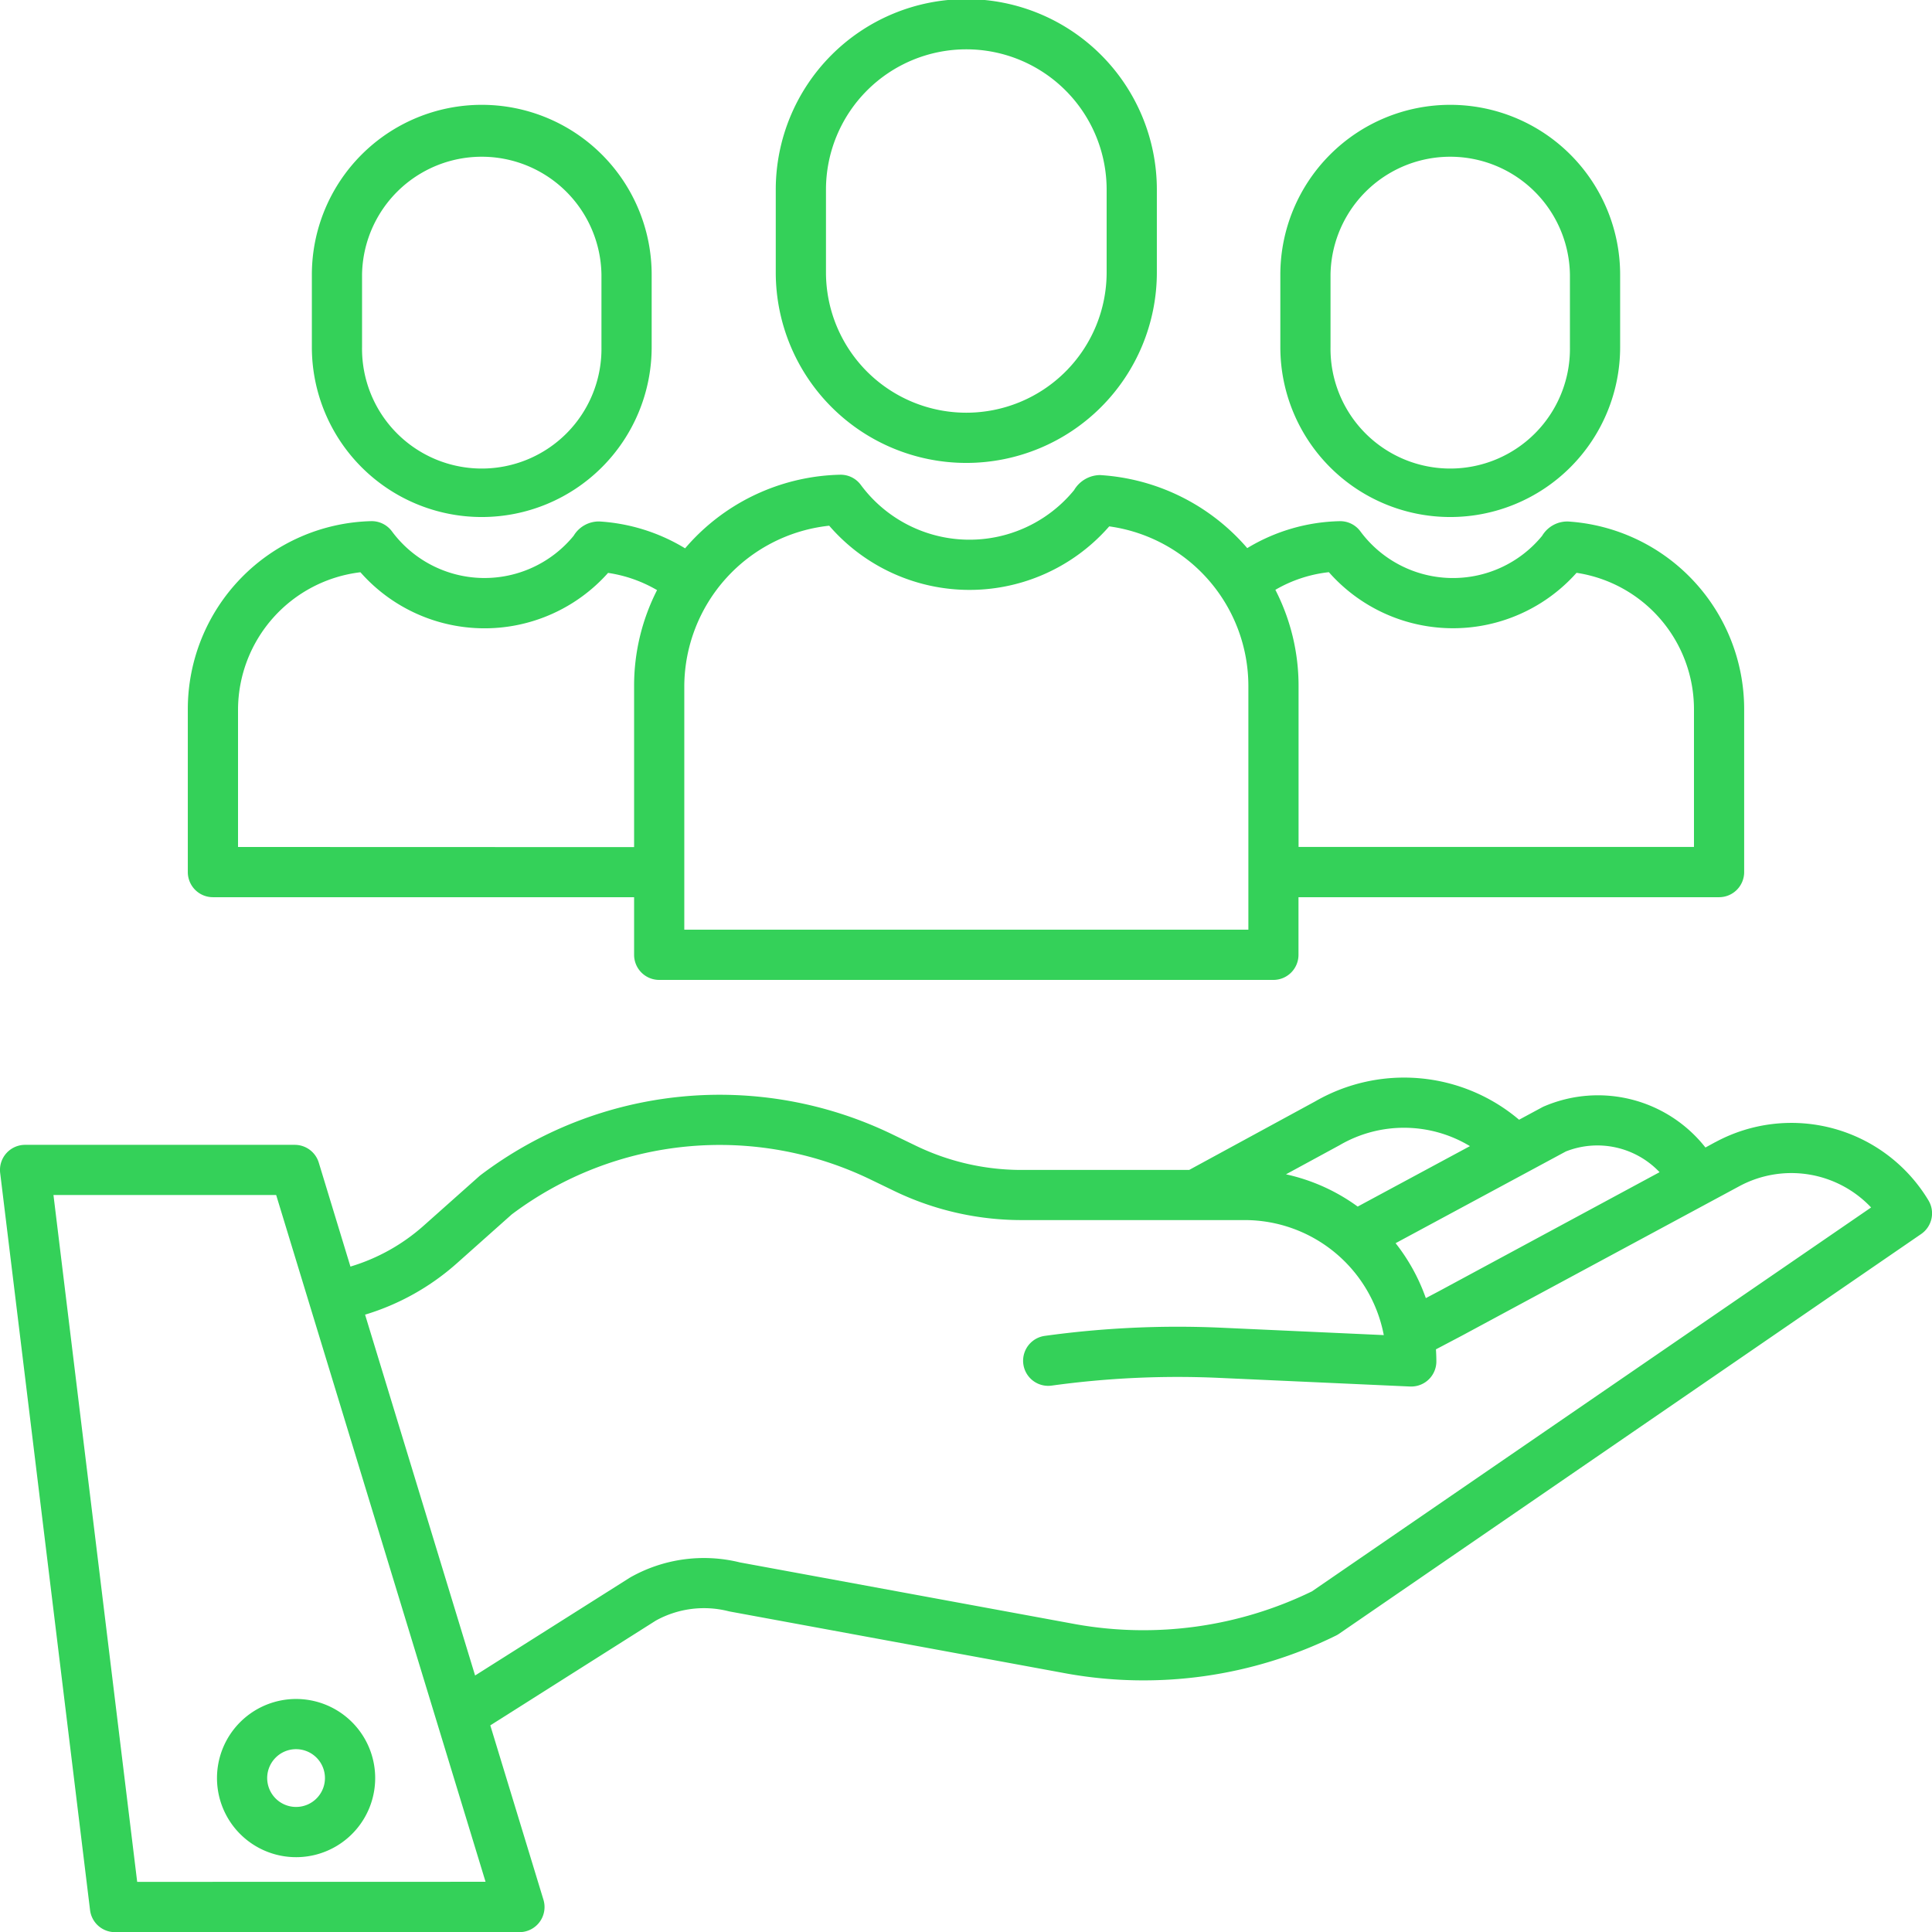 <svg xmlns="http://www.w3.org/2000/svg" width="78.529" height="78.532" viewBox="0 0 78.529 78.532"><defs><style>.a{fill:#34d159;}</style></defs><path class="a" d="M69.72,73.052l-.4.218a5.558,5.558,0,0,0-6.6-1.654l-.023.012-.952.513a7.232,7.232,0,0,0-8.282-.748l-5.128,2.789H41.506a9.856,9.856,0,0,1-4.267-.978L36.3,72.75a16.1,16.1,0,0,0-16.759,1.637c-.022.017-.044.034-.065.053L17.21,76.457a7.861,7.861,0,0,1-2.966,1.653l-1.287-4.225a1.02,1.02,0,0,0-.976-.723H1.02A1.02,1.02,0,0,0,.007,74.307l3.653,29.956a1.02,1.02,0,0,0,1.013.9h16.44a1.02,1.02,0,0,0,.976-1.318l-2.16-7.087L26.656,92.5a4.047,4.047,0,0,1,2.953-.382l.064.014,13.682,2.519A17.7,17.7,0,0,0,54.3,93.11a.977.977,0,0,0,.125-.073L78.086,76.788a1.02,1.02,0,0,0,.3-1.367,6.5,6.5,0,0,0-8.662-2.369Zm-6.074.379a3.484,3.484,0,0,1,3.81.842l-8.974,4.841-.527.278a7.781,7.781,0,0,0-1.229-2.233Zm-9.2-.253.024-.014a5.189,5.189,0,0,1,5.278.05l-4.563,2.457A7.753,7.753,0,0,0,52.27,74.36ZM5.576,103.119,2.173,75.2h9.052l8.511,27.916ZM53.325,91.312a15.65,15.65,0,0,1-9.6,1.335L30.072,90.134a6.083,6.083,0,0,0-4.436.6l-.047.028-6.278,3.969L14.839,80.064a9.908,9.908,0,0,0,3.727-2.084L20.8,75.99a14.07,14.07,0,0,1,14.611-1.406l.939.454A11.911,11.911,0,0,0,41.5,76.22h9.1a5.756,5.756,0,0,1,5.646,4.675l-6.6-.3a39.5,39.5,0,0,0-7.18.332,1.02,1.02,0,0,0,.28,2.021,37.412,37.412,0,0,1,6.807-.314l7.764.351h.046a1.02,1.02,0,0,0,1.02-1.02c0-.165-.007-.329-.017-.491l1.065-.561L70.69,74.847a4.458,4.458,0,0,1,5.364.86Z" transform="translate(0 -26.628)"/><path class="a" d="M14.182,114.254a3.215,3.215,0,1,0,.942-2.271A3.214,3.214,0,0,0,14.182,114.254Zm3.212-1.172a1.174,1.174,0,1,1-.828.344,1.167,1.167,0,0,1,.828-.344Z" transform="translate(-5.362 -41.984)"/><path class="a" d="M66.192,11.071V7.709a7.745,7.745,0,0,0-15.49,0v3.362a7.745,7.745,0,0,0,15.49,0Zm-13.449,0V7.709a5.7,5.7,0,0,1,11.408,0v3.362a5.7,5.7,0,0,1-11.408,0Z" transform="translate(-19.17)"/><path class="a" d="M31.435,51.562H56.4a1.02,1.02,0,0,0,1.02-1.02V48.2H74.515a1.02,1.02,0,0,0,1.02-1.02V40.557a7.647,7.647,0,0,0-7.161-7.628,1.19,1.19,0,0,0-1.05.581,4.683,4.683,0,0,1-7.388-.18,1.02,1.02,0,0,0-.846-.414,7.564,7.564,0,0,0-3.753,1.095,8.577,8.577,0,0,0-5.986-2.969,1.241,1.241,0,0,0-1.052.612,5.494,5.494,0,0,1-8.669-.212,1.017,1.017,0,0,0-.846-.414,8.539,8.539,0,0,0-5.926,2.585c-.129.132-.251.268-.37.407a7.586,7.586,0,0,0-3.479-1.092,1.193,1.193,0,0,0-1.051.581,4.682,4.682,0,0,1-7.387-.18,1.023,1.023,0,0,0-.846-.414,7.645,7.645,0,0,0-7.45,7.641v6.623A1.02,1.02,0,0,0,13.3,48.2H30.415v2.342a1.02,1.02,0,0,0,1.02,1.02Zm27.22-16.573a6.724,6.724,0,0,0,10.067.026,5.611,5.611,0,0,1,4.773,5.542v5.6H57.423V39.613a8.537,8.537,0,0,0-.943-3.907A5.516,5.516,0,0,1,58.655,34.989ZM38.345,33.1a7.536,7.536,0,0,0,11.382.027,6.554,6.554,0,0,1,5.656,6.486v9.908H32.455V39.613A6.592,6.592,0,0,1,38.345,33.1ZM14.316,46.159v-5.6a5.642,5.642,0,0,1,4.975-5.567,6.723,6.723,0,0,0,10.066.026,5.567,5.567,0,0,1,1.991.7,8.549,8.549,0,0,0-.933,3.9v6.546Z" transform="translate(-4.641 -11.732)"/><path class="a" d="M97.491,16.7V13.758a6.906,6.906,0,0,0-13.812,0V16.7a6.906,6.906,0,0,0,13.812,0Zm-11.772,0V13.758a4.866,4.866,0,0,1,9.731,0V16.7a4.866,4.866,0,1,1-9.731,0Z" transform="translate(-31.638 -2.591)"/><path class="a" d="M34.194,16.7V13.758a6.906,6.906,0,0,0-13.812,0V16.7a6.906,6.906,0,1,0,13.812,0Zm-11.772,0V13.758a4.866,4.866,0,0,1,9.731,0V16.7a4.866,4.866,0,1,1-9.731,0Z" transform="translate(-7.706 -2.591)"/></svg>